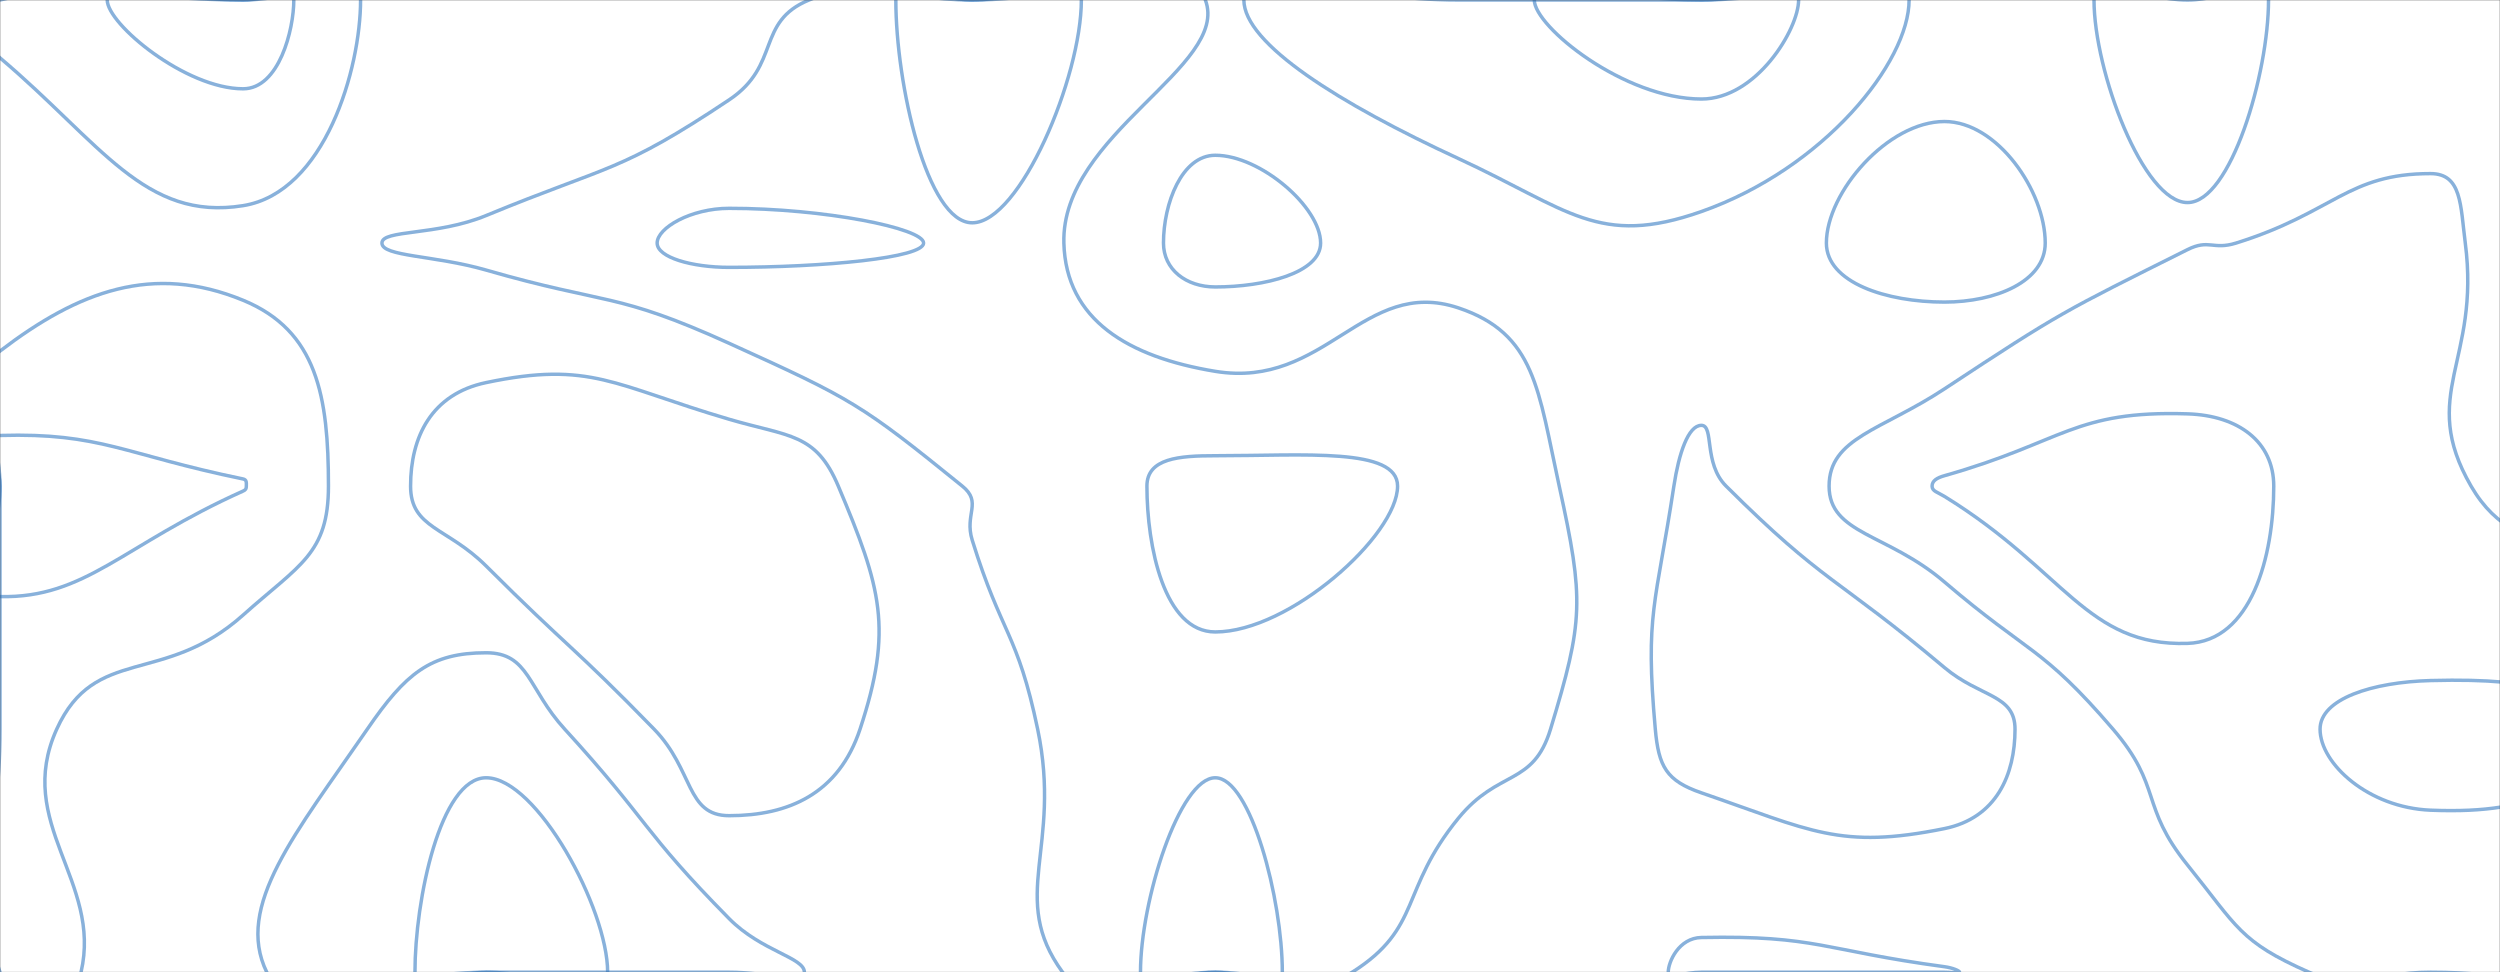 <svg xmlns="http://www.w3.org/2000/svg" version="1.1" xmlns:xlink="http://www.w3.org/1999/xlink" xmlns:svgjs="http://svgjs.dev/svgjs" width="1440" height="560" preserveAspectRatio="none" viewBox="0 0 1440 560"><rect x="0" y="0" width="1440" height="560" fill="#333333" stroke="none"/><g mask="url(&quot;#SvgjsMask1001&quot;)" fill="none"><rect width="1440" height="560" x="0" y="0" fill="rgba(255, 255, 255, 1)"></rect><path d="M700 89.44C680.7 89.44 670.16 117.24 670.16 140C670.16 155.16 683.12 165.28 700 165.28C728.37 165.28 760.67 157.22 760.67 140C760.67 119.3 725.96 89.44 700 89.44" stroke="rgba(51, 121, 194, 0.58)" stroke-width="2"></path><path d="M1120 70C1087.38 70 1052 110.77 1052 140C1052 162.77 1086.56 174 1120 174C1149.59 174 1178.05 162.11 1178.05 140C1178.05 110.11 1150.4 70 1120 70" stroke="rgba(51, 121, 194, 0.58)" stroke-width="2"></path><path d="M280 220.37C248.56 226.97 236.49 251.57 236.49 280C236.49 304.39 257.6 303.64 280 326C327.73 373.64 329.75 371.7 376.76 420C399.75 443.62 394.97 469.83 420 469.83C454.28 469.83 483.08 457.14 495.38 420C514.51 362.23 507.58 338.55 482.86 280C469.89 249.3 454.73 251.71 420 241.5C353.3 221.89 340.31 207.72 280 220.37" stroke="rgba(51, 121, 194, 0.58)" stroke-width="2"></path><path d="M980 245C972.41 245 967 261.2 964.15 280C953.73 348.7 947.46 353.2 953.45 420C955.38 441.54 959.82 449.73 980 456.67C1043.09 478.36 1059.63 489.52 1120 477.27C1149.96 471.19 1160.65 446.23 1160.65 420C1160.65 399.85 1140.65 401.88 1120 384.51C1057.44 331.88 1051.1 336.66 994.24 280C981.1 266.91 987.46 245 980 245" stroke="rgba(51, 121, 194, 0.58)" stroke-width="2"></path><path d="M140 118.46C83.34 127.55 58.17 82.55 0 33.33C-11.83 23.32 -13.46 3.2 0 0C56.54 -13.46 70 0 140 0C173.85 0 207.69 -19.64 207.69 0C207.69 39.59 187.18 110.89 140 118.46" stroke="rgba(51, 121, 194, 0.58)" stroke-width="2"></path><path d="M220 140C220 132.14 251.42 135.94 280 124.15C351.42 94.69 356.94 99.59 420 57.5C449.94 37.51 435.25 12.63 466 0C505.25 -16.12 513 0 560 0C627.14 0 682.33 -31.73 694.29 0C708.72 38.27 611.12 77.3 612.79 140C613.97 184.24 649.86 205.65 700 213.89C763.47 224.32 785.43 159.12 840 177.33C884.49 192.18 885.97 224.53 898.11 280C912.52 345.87 912.13 357.36 893.1 420C883.07 453.02 863.24 442.86 840 471.33C806.11 512.86 819.26 534.4 778.85 560C749.26 578.74 739.42 560 700 560C656.03 560 631.72 586.92 612.05 560C580.57 516.92 612 488.42 597.69 420C585.97 363.98 577.03 366.03 560 311.11C555.33 296.03 566 289.48 554.29 280C496 232.8 491.11 230.01 420 197.75C353.97 167.79 350.23 175.84 280 155.56C250.23 146.96 220 147.85 220 140" stroke="rgba(51, 121, 194, 0.58)" stroke-width="2"></path><path d="M840 91.3C771.83 59.78 716.47 25.3 716.47 0C716.47 -20.35 778.24 0 840 0C910 0 910 0 980 0C1039.82 0 1099.64 -25.1 1099.64 0C1099.64 35.83 1050.59 97.03 980 121.85C920.77 142.68 903.59 120.7 840 91.3" stroke="rgba(51, 121, 194, 0.58)" stroke-width="2"></path><path d="M1260 116.67C1234.59 116.67 1206.15 41.11 1206.15 0C1206.15 -17.23 1233.07 0 1260 0C1283.34 0 1306.67 -15.8 1306.67 0C1306.67 42.54 1284.85 116.67 1260 116.67" stroke="rgba(51, 121, 194, 0.58)" stroke-width="2"></path><path d="M1288 140C1344.56 122.31 1352.04 100 1400 100C1418.04 100 1417.18 118.22 1420 140C1428.84 208.22 1392.75 227.16 1423.33 280C1452.75 330.82 1502.11 301.85 1540 347.31C1560.45 371.85 1540 383.65 1540 420C1540 475.59 1555.08 483.79 1540 531.18C1532.8 553.79 1520.46 554.85 1495.45 560C1450.46 569.26 1447.72 560 1400 560C1365 560 1360 573.23 1330 560C1290 542.35 1288.86 534.03 1260 498.24C1232.41 464.03 1245.73 453.34 1217.1 420C1175.73 371.83 1168.96 377.12 1120 335.21C1087.19 307.12 1053.56 307.72 1053.56 280C1053.56 252.12 1083.87 247.84 1120 224C1187.09 179.73 1188.52 179.52 1260 143.78C1272.52 137.52 1274.56 144.2 1288 140" stroke="rgba(51, 121, 194, 0.58)" stroke-width="2"></path><path d="M0 202.22C45.34 167.55 88.13 151.62 140 172.94C182.73 190.51 189.19 228.37 189.19 280C189.19 319.04 172.44 325.27 140 354.29C94.18 395.27 54.7 371.44 32.67 420C8.04 474.29 58.94 507.44 46.67 560C42.6 577.44 5.83 577.5 0 560C-17.5 507.5 0 490 0 420C0 350 0 350 0 280C0 241.11 -24.66 221.08 0 202.22" stroke="rgba(51, 121, 194, 0.58)" stroke-width="2"></path><path d="M211.56 420C233.63 387.85 247.98 376 280 376C304.85 376 304 396.72 325.29 420C374 473.29 369.55 477.98 420 529.15C438.57 547.98 463.33 551.5 463.33 560C463.33 566.92 441.66 560 420 560C350 560 350 560 280 560C216.83 560 169.22 591.83 153.66 560C135 521.83 170.46 479.85 211.56 420" stroke="rgba(51, 121, 194, 0.58)" stroke-width="2"></path><path d="M960.91 560C960.91 554.08 966.96 540.26 980 540C1046.5 538.67 1050.23 547.44 1120 556.82C1124.61 557.44 1128.75 559.18 1128.75 560C1128.75 560.77 1124.38 560 1120 560C1050 560 1050 560 980 560C970.45 560 960.91 564.08 960.91 560" stroke="rgba(51, 121, 194, 0.58)" stroke-width="2"></path><path d="M140 51.15C107.04 51.15 61.76 13.92 61.76 0C61.76 -11.65 100.88 0 140 0C154.62 0 169.23 -8.48 169.23 0C169.23 17.09 160.77 51.15 140 51.15" stroke="rgba(51, 121, 194, 0.58)" stroke-width="2"></path><path d="M378.52 140C378.52 131.29 397.89 120 420 120C474.63 120 532 131.47 532 140C532 148.47 475.29 154 420 154C398.55 154 378.52 148.29 378.52 140" stroke="rgba(51, 121, 194, 0.58)" stroke-width="2"></path><path d="M560 128.33C533.98 128.33 516 48.45 516 0C516 -15.71 538 0 560 0C591.43 0 622.86 -19.6 622.86 0C622.86 44.56 587.41 128.33 560 128.33" stroke="rgba(51, 121, 194, 0.58)" stroke-width="2"></path><path d="M980 57.04C935.6 57.04 883.75 15.33 883.75 0C883.75 -13.19 931.88 0 980 0C1008 0 1036 -11.75 1036 0C1036 16.77 1011.72 57.04 980 57.04" stroke="rgba(51, 121, 194, 0.58)" stroke-width="2"></path><path d="M0 250.83C58.09 249.12 71.25 261.75 140 275.88C142.19 276.33 141.89 278.01 141.89 280C141.89 281.5 141.56 282.16 140 282.86C70.61 313.98 49.4 344.65 0 343.64C-20.6 343.22 0 311.82 0 280C0 265.41 -11.91 251.18 0 250.83" stroke="rgba(51, 121, 194, 0.58)" stroke-width="2"></path><path d="M660.63 280C660.63 263.91 679.2 262.5 700 262.5C751.39 262.5 805 257.58 805 280C805 308.33 742.72 364 700 364C670.53 364 660.63 314.66 660.63 280" stroke="rgba(51, 121, 194, 0.58)" stroke-width="2"></path><path d="M1112.88 280C1112.88 277.01 1115.55 275.26 1120 274C1189.11 254.45 1194.53 236.31 1260 238.38C1289.37 239.31 1309.68 254.52 1309.68 280C1309.68 320.62 1296.71 369.44 1260 370.59C1201.87 372.4 1189.62 328.79 1120 285.92C1116.06 283.49 1112.88 282.97 1112.88 280" stroke="rgba(51, 121, 194, 0.58)" stroke-width="2"></path><path d="M1336.36 420C1336.36 402.51 1366.5 392.88 1400 392C1468.32 390.19 1472.56 401.13 1540 414.62C1542.56 415.13 1540 417.31 1540 420C1540 424.12 1543.76 426.99 1540 428.24C1473.76 450.32 1465.96 469.34 1400 466.67C1364.14 465.22 1336.36 439.85 1336.36 420" stroke="rgba(51, 121, 194, 0.58)" stroke-width="2"></path><path d="M239.02 560C239.02 518.32 253.67 448 280 448C309.16 448 350 523.4 350 560C350 579.4 315 560 280 560C259.51 560 239.02 574.32 239.02 560" stroke="rgba(51, 121, 194, 0.58)" stroke-width="2"></path><path d="M656.92 560C656.92 518.79 679.44 448 700 448C720.29 448 738.62 517.77 738.62 560C738.62 573.77 719.31 560 700 560C678.46 560 656.92 574.79 656.92 560" stroke="rgba(51, 121, 194, 0.58)" stroke-width="2"></path></g><defs><mask id="SvgjsMask1001"><rect width="1440" height="560" fill="#ffffff"></rect></mask></defs></svg>